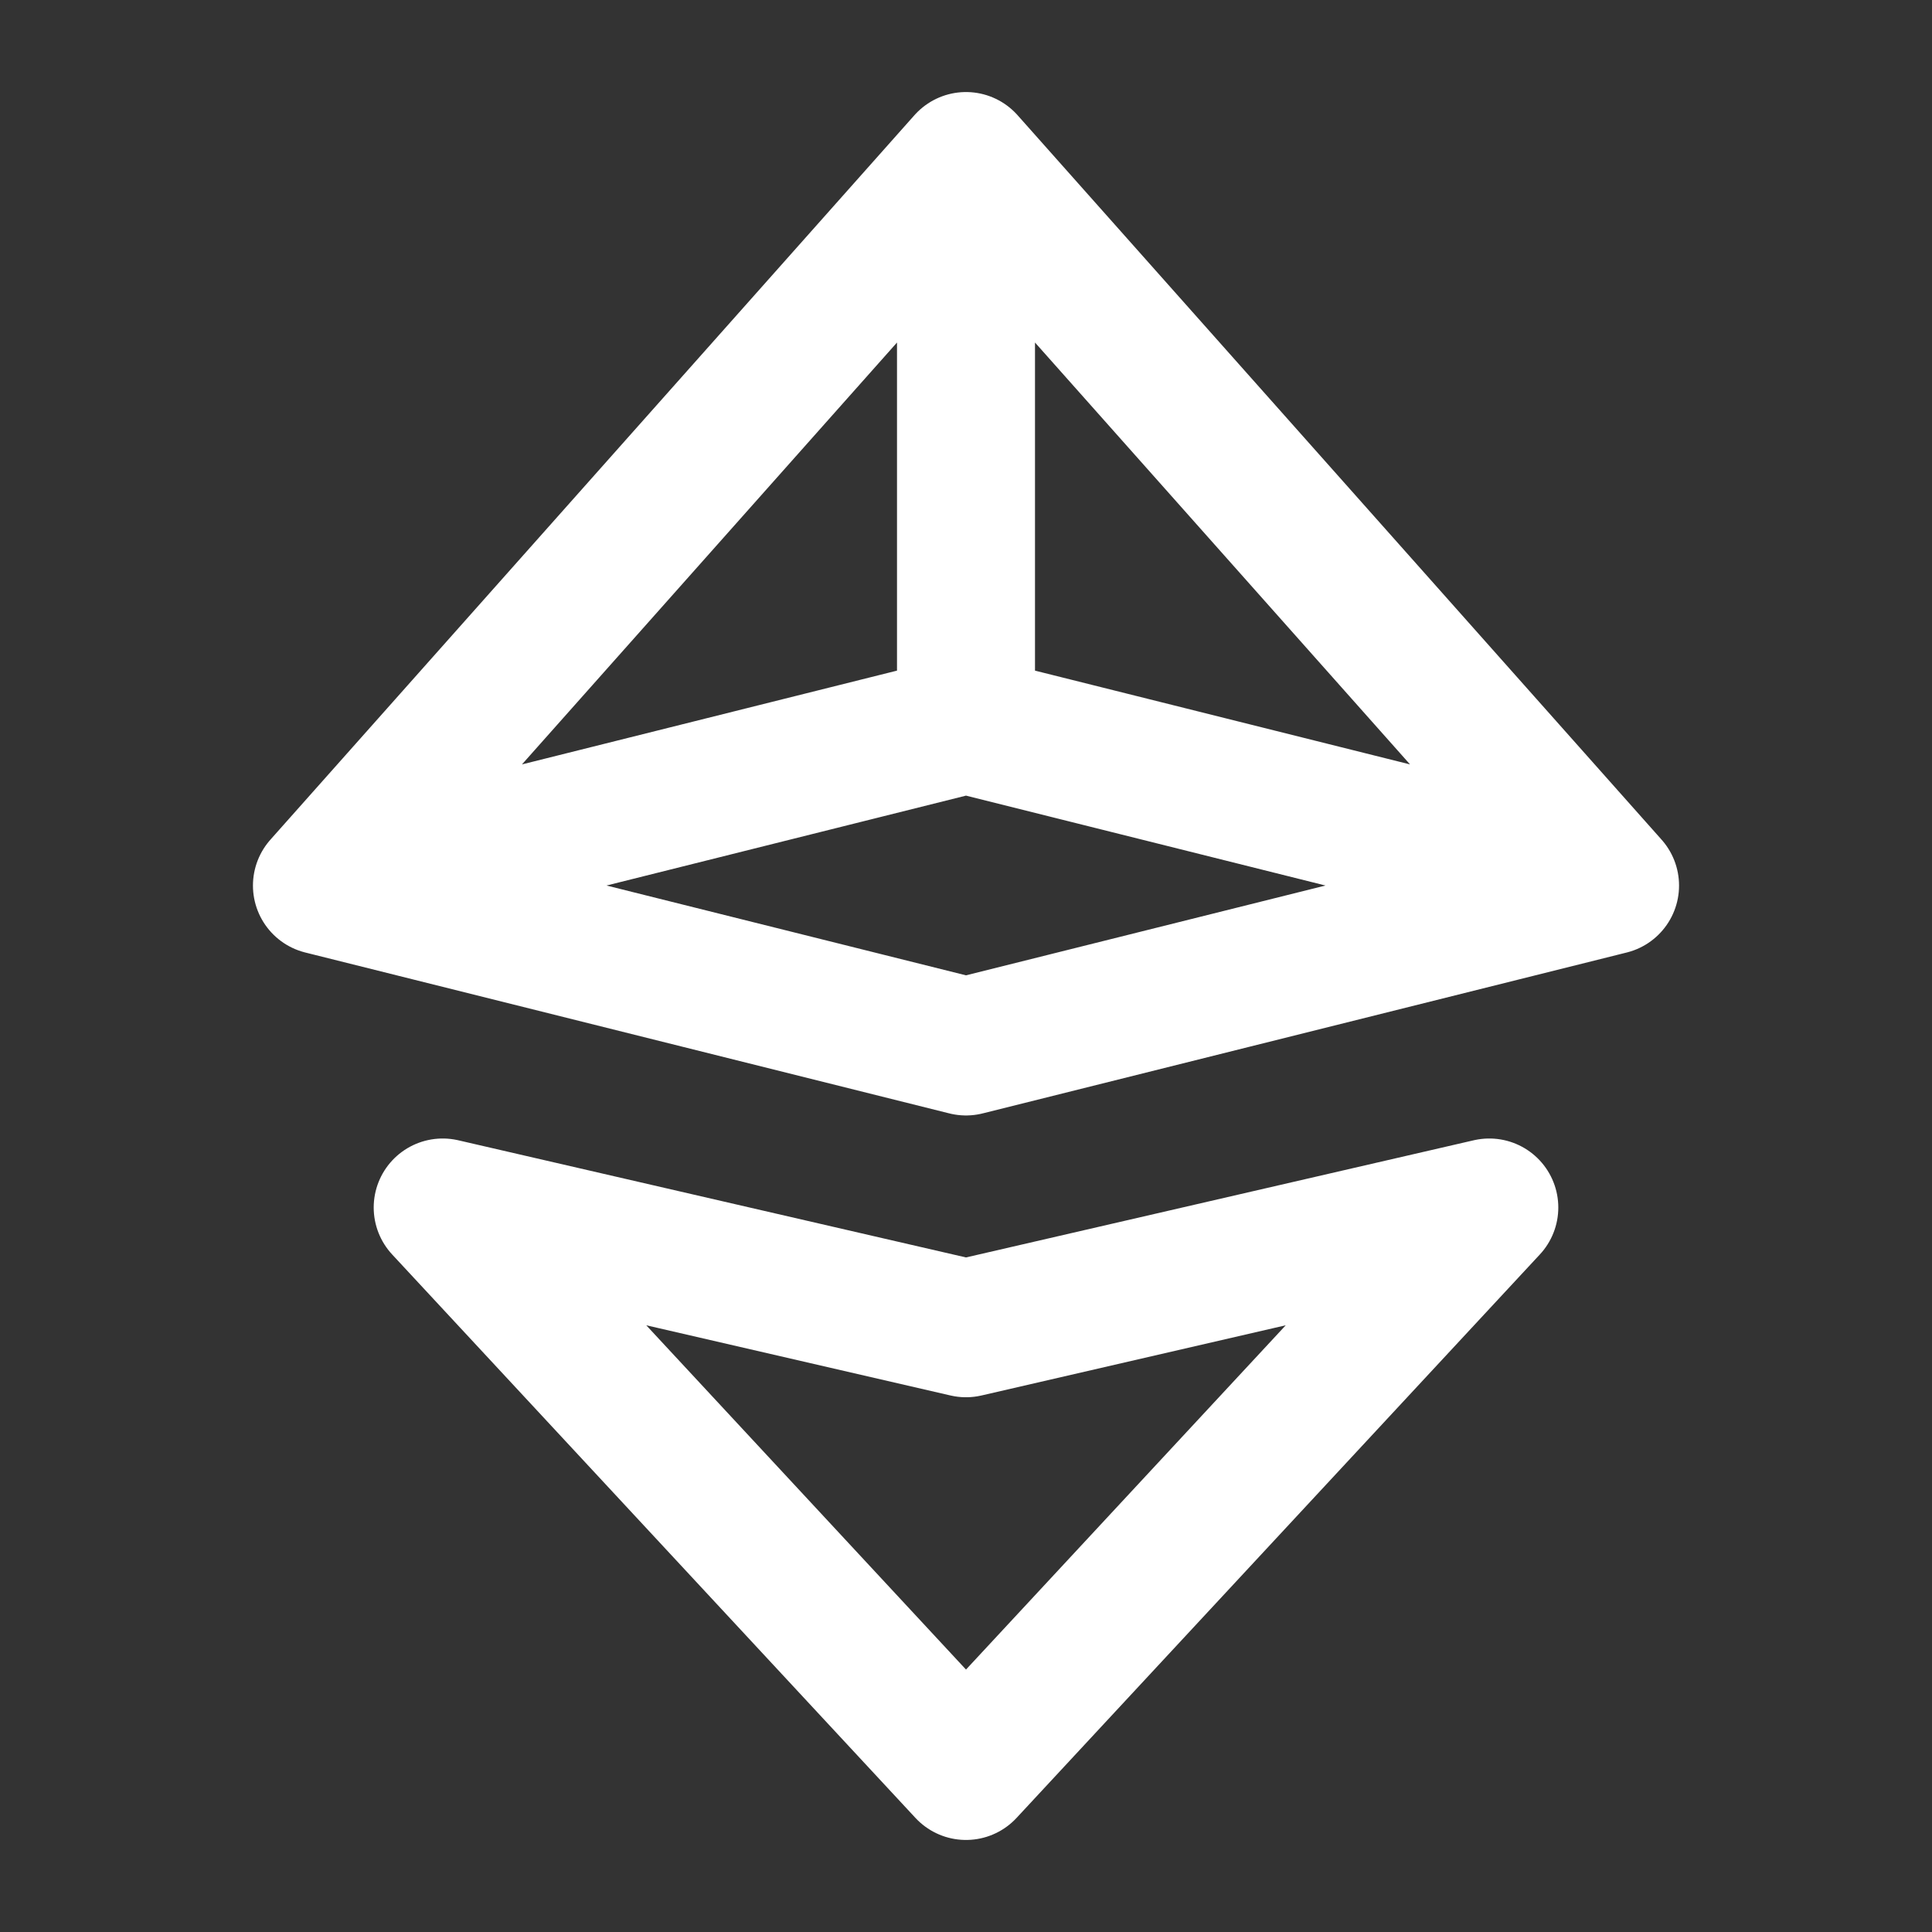 <svg width="14" height="14" viewBox="0 0 14 14" fill="none" xmlns="http://www.w3.org/2000/svg">
<rect x="0" y="0" width="14" height="14" fill="#333333" stroke="none"/>
<path d="M2.333 6.417L7 7.583L11.667 6.417M2.333 6.417L7 1.167M2.333 6.417L7 5.25M11.667 6.417L7 1.167M11.667 6.417L7 5.25M7 1.167V5.25M3.208 8.75L7 12.833L10.792 8.75L7 9.625L3.208 8.75Z" stroke="white" stroke-linecap="round" stroke-linejoin="round"/>
</svg>
